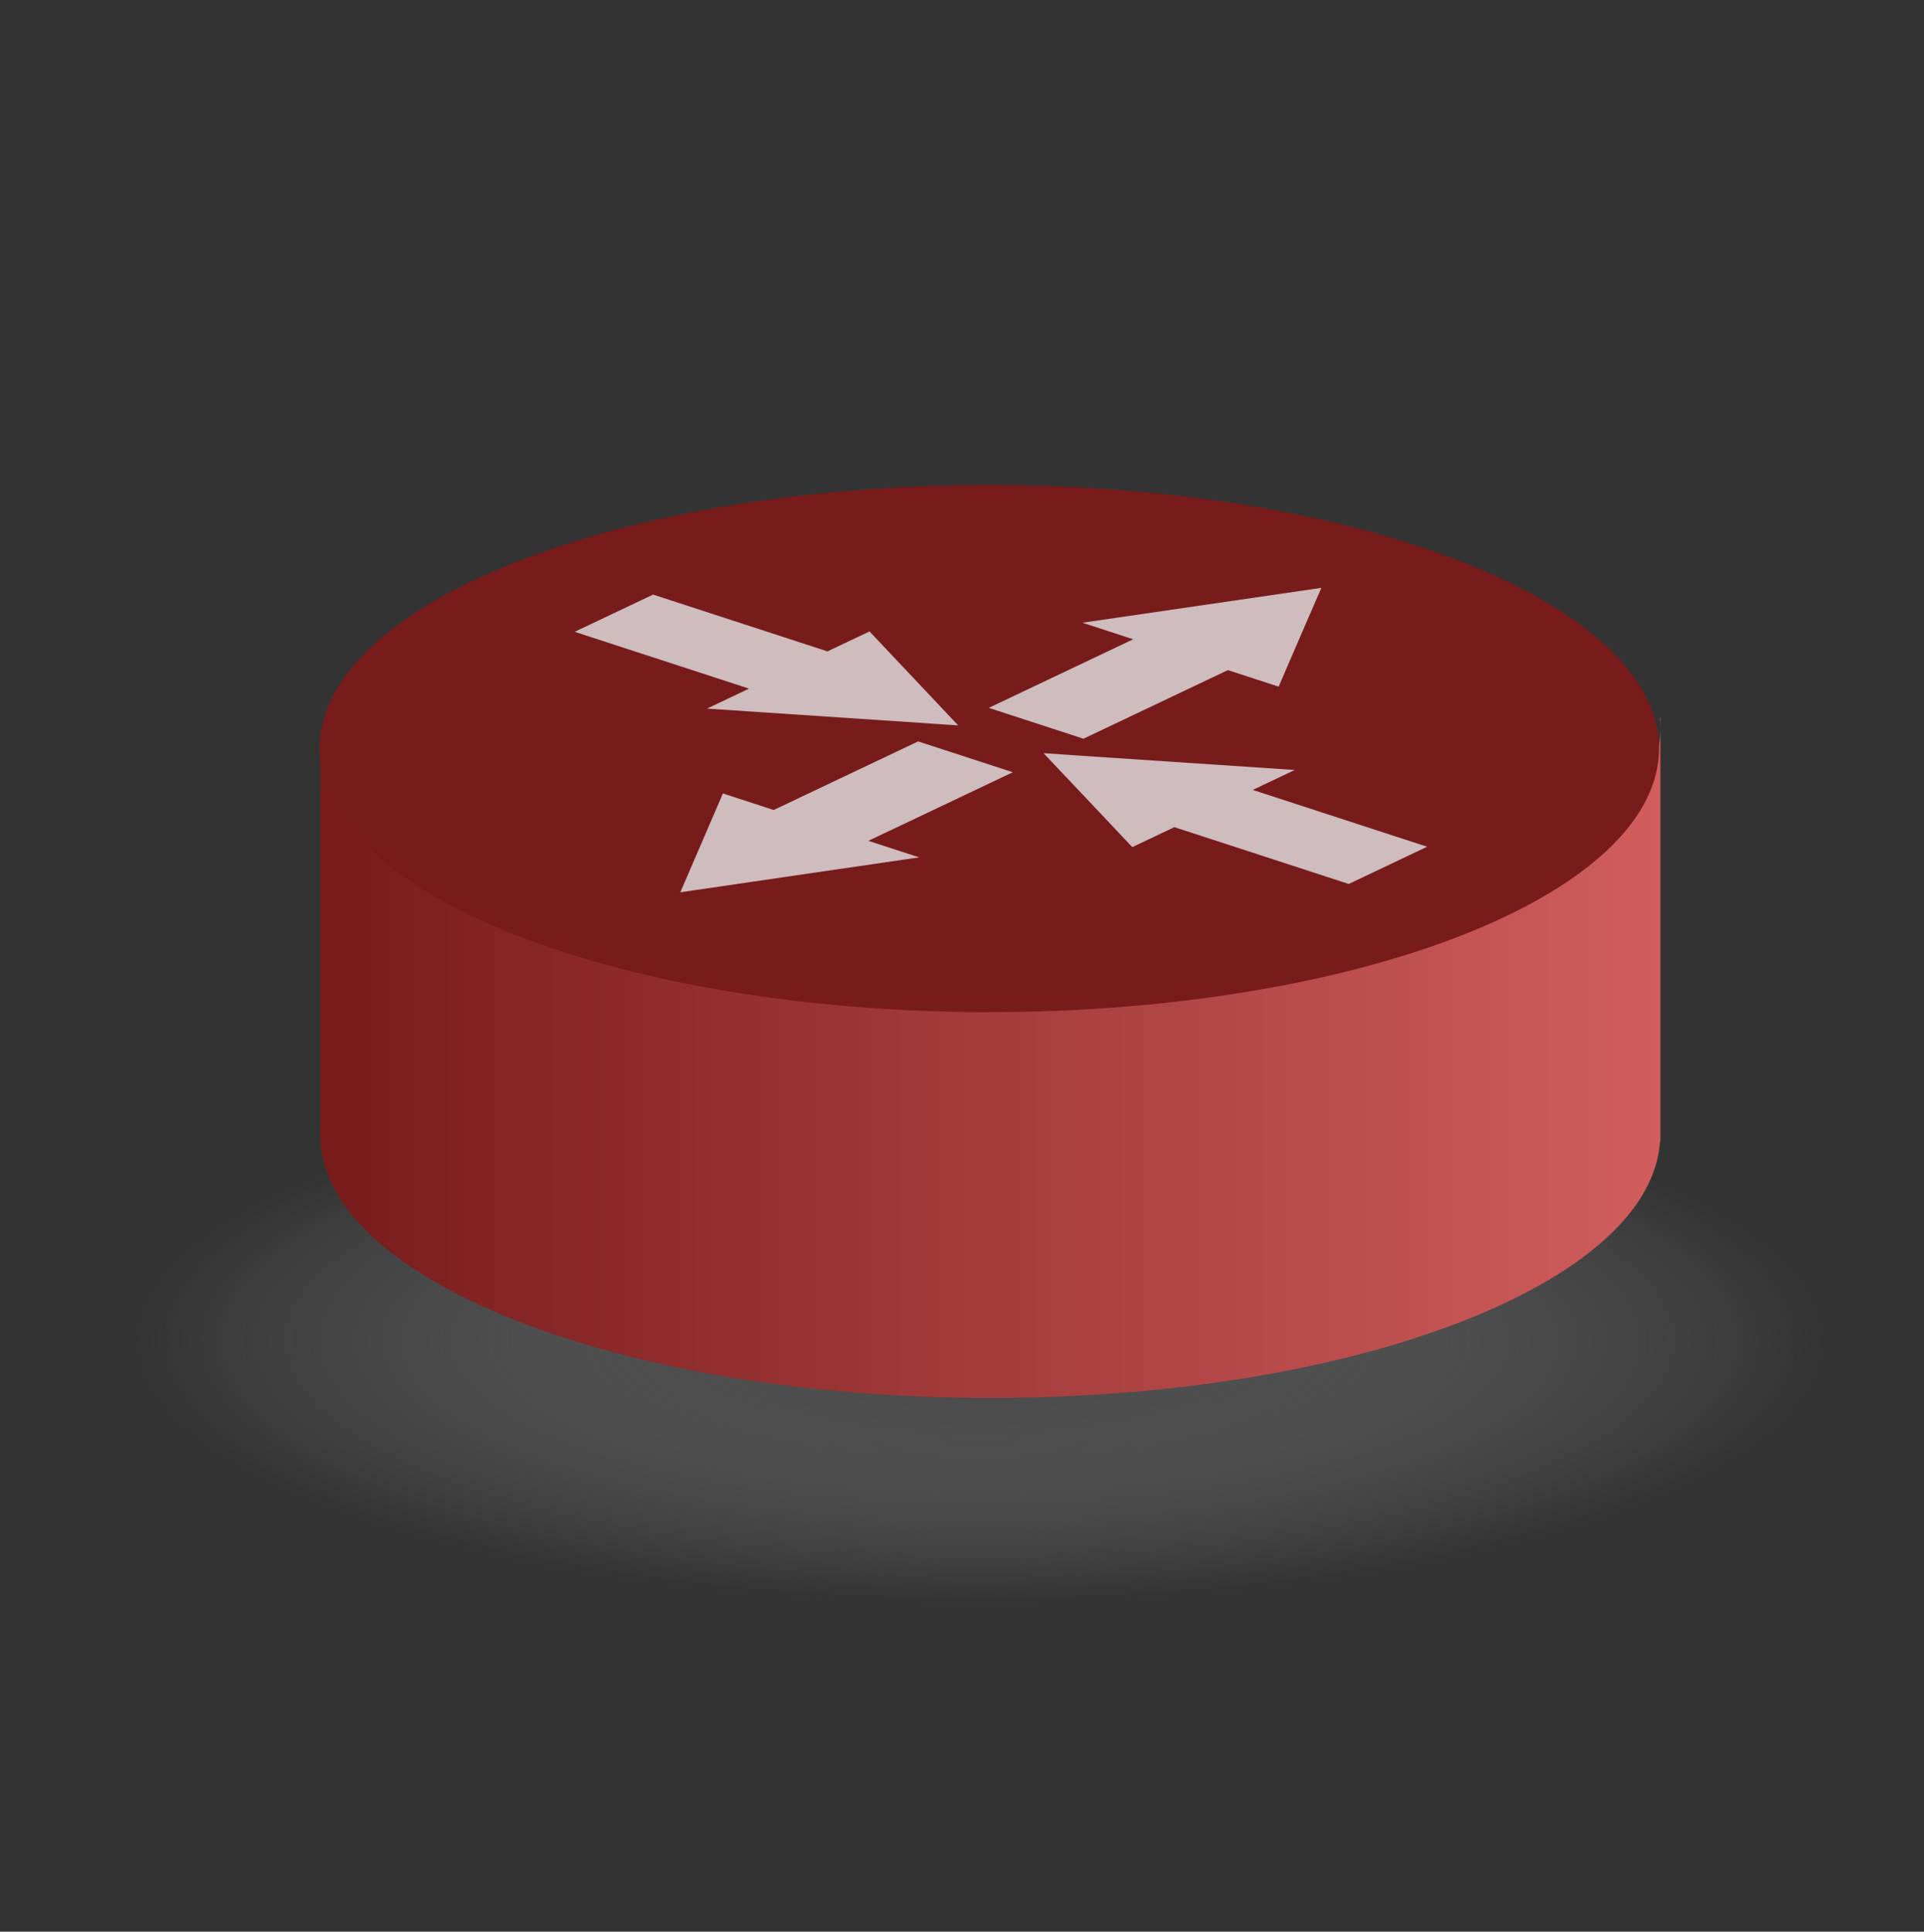 <?xml version="1.0" encoding="UTF-8" standalone="no"?>
<svg viewBox="0 0 199.1 199.863" xmlns="http://www.w3.org/2000/svg">
<rect x="0" y="0" width="199.1" height="199.863" fill="#333333" stroke="none"/>
<defs>
<linearGradient gradientUnits="userSpaceOnUse" id="linearGradient2184" x1="33.124" x2="171.822">
<stop offset="0" stop-color="#781b1b"/>
<stop offset="1" stop-color="#d15d5d"/>
</linearGradient>
<radialGradient cx="328.571" cy="602.719" gradientTransform="matrix(1,0,0,.177,0,495.927)" gradientUnits="userSpaceOnUse" id="radialGradient13688" r="147.143">
<stop offset="0" stop-color="#484849"/>
<stop offset="0" stop-color="#434344"/>
<stop offset="1" stop-color="#8f8f90" stop-opacity="0"/>
</radialGradient>
</defs>
<path d="m475.714,602.719a147.143,26.071 0 1,1 -294.286,0 147.143,26.071 0 1,1 294.286,0z" fill="url(#radialGradient13688)" transform="matrix(.593,0,0,1.046,-93.45,-491.642)"/>
<path d="m33.141,74.279v.295c.006-.098.021-.197.029-.295h-.029zm138.624,0c.03.33.059.668.059,1.002v-1.002h-.059zm.059,1.002c-1e-005,15.052-31.075,27.262-69.356,27.262-37.683,1e-005-68.376-11.828-69.326-26.555v40.68c-.015.234-.015.457-.015.692 0,.225.001.453.015.678 .912,14.741 31.619,26.599 69.326,26.599s68.415-11.858 69.326-26.599h.029v-.501c.001-.059 0-.118 0-.177s.001-.118 0-.177v-41.902z" fill="url(#linearGradient2184)"/>
<path d="m475.714,602.719a147.143,26.071 0 1,1 -294.286,0 147.143,26.071 0 1,1 294.286,0z" fill="#781b1b" transform="matrix(.471,0,0,1.046,-52.384,-552.994)"/>
<path d="m136.74,60.822-12.364,1.805-12.364,1.805 5.254,1.711-14.945,7.097 9.798,3.191 14.945-7.097 5.254,1.711 2.205-5.114 2.217-5.11z" fill="#f2fdff" fill-opacity=".712"/>
<path d="m70.4,92.324 2.205-5.114 2.205-5.114 5.254,1.711 14.945-7.097 9.798,3.191-14.945,7.097 5.254,1.711-12.364,1.805-12.352,1.809z" fill="#f2fdff" fill-opacity=".712"/>
<path d="m107.985,77.93 13.002.867 13.002.867-4.351,2.066 18.046,5.878-8.114,3.853-18.046-5.878-4.351,2.066-4.589-4.862-4.599-4.858z" fill="#f2fdff" fill-opacity=".712"/>
<path d="m99.157,75.055-4.589-4.862-4.589-4.862-4.351,2.066-18.046-5.878-8.114,3.853 18.046,5.878-4.351,2.066 13.002.867 12.993.872z" fill="#f2fdff" fill-opacity=".712"/>
</svg>
